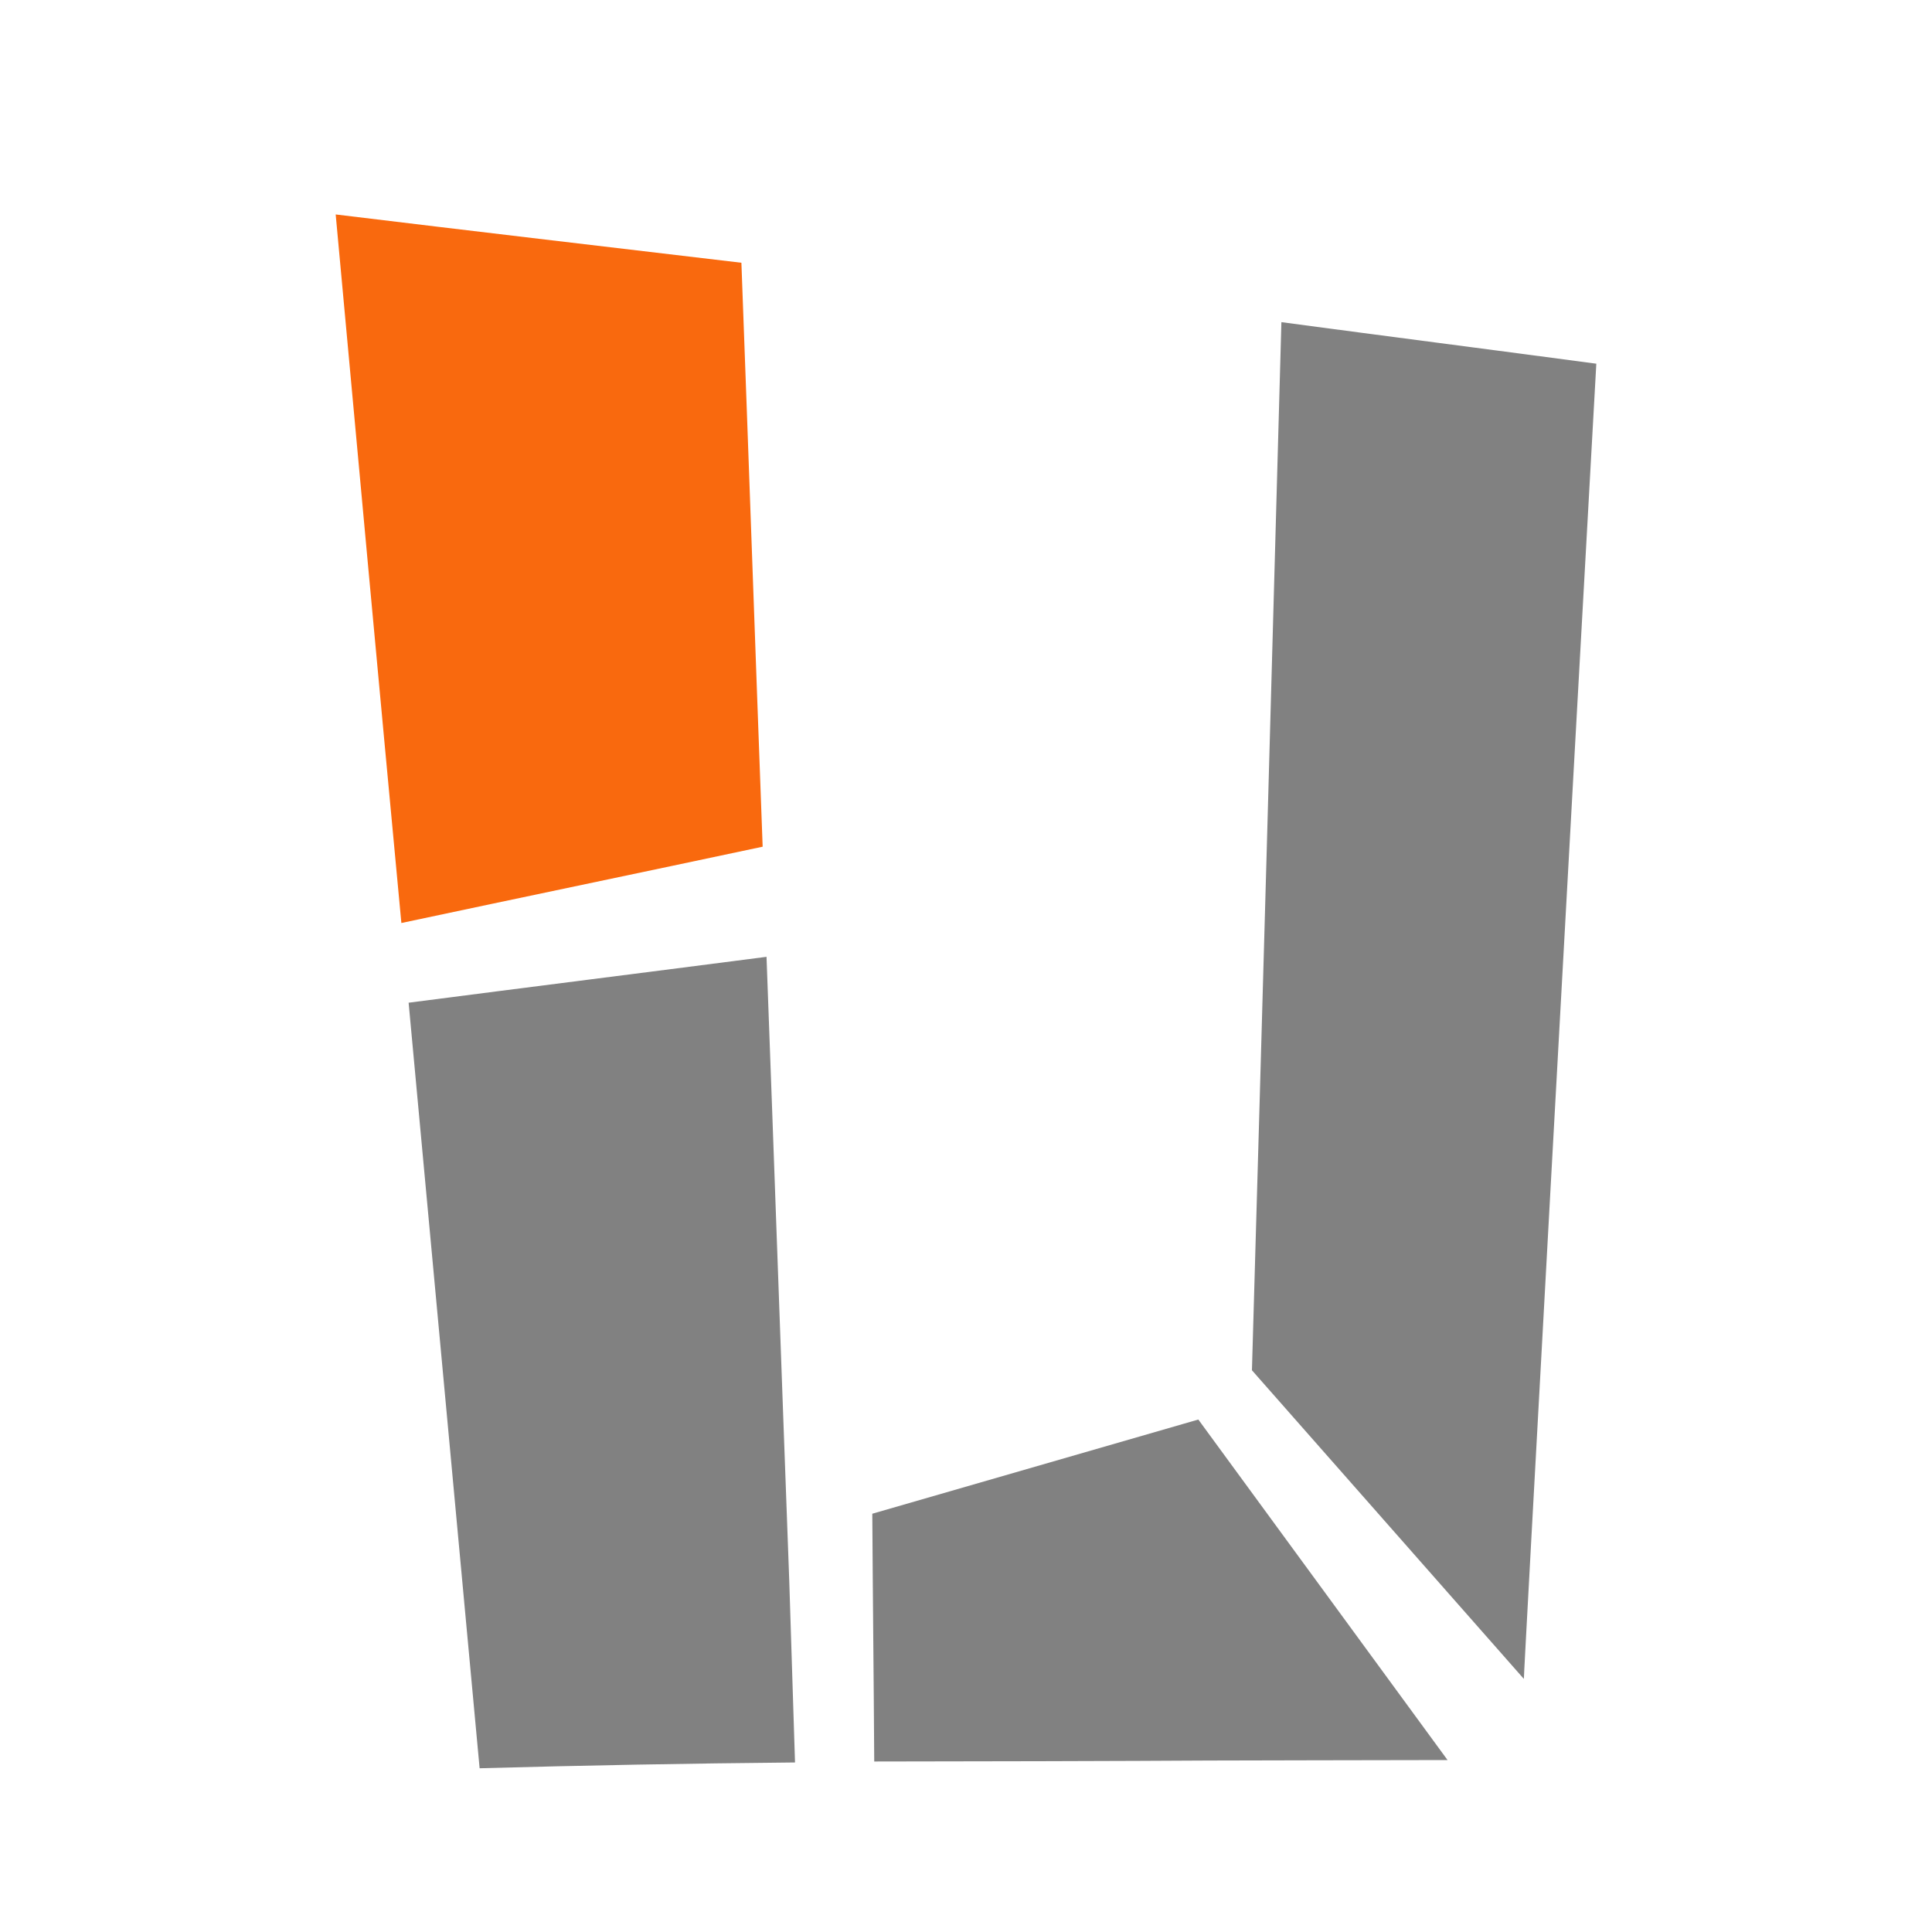 <svg xmlns="http://www.w3.org/2000/svg" viewBox="0 -20 400 400">
  <path d="M69.5 24.4c4.5 48.9 9 97.8 13.6 146.7 24.9-5.3 49.9-10.5 74.8-15.8-1.5-40.3-2.9-80.6-4.4-120.9-27.9-3.3-56-6.6-84-10z" fill="#f9690e" class="active" />
  <path d="M163.4 307.1c-1.6-43-3.1-86-4.7-129-24.7 3.2-49.4 6.3-74.1 9.5 4.9 52.8 9.8 105.6 14.7 158.5 21.5-.6 43.3-1 65.3-1.2l-1.2-37.8zm84.7-33.2l-67.5 19.5c.1 17.1.3 34.2.4 51.3 13.9 0 55.5-.1 69.3-.2 8.8 0 32.5-.1 49.4-.1l-51.6-70.5zm82.4-218.6c-21.7-2.9-43.5-5.7-65.2-8.6-2 72.3-4 144.6-6.1 217l56.3 63.9c-.1.1 9.6-175.9 15-272.3z" fill="#818181" />
</svg>
